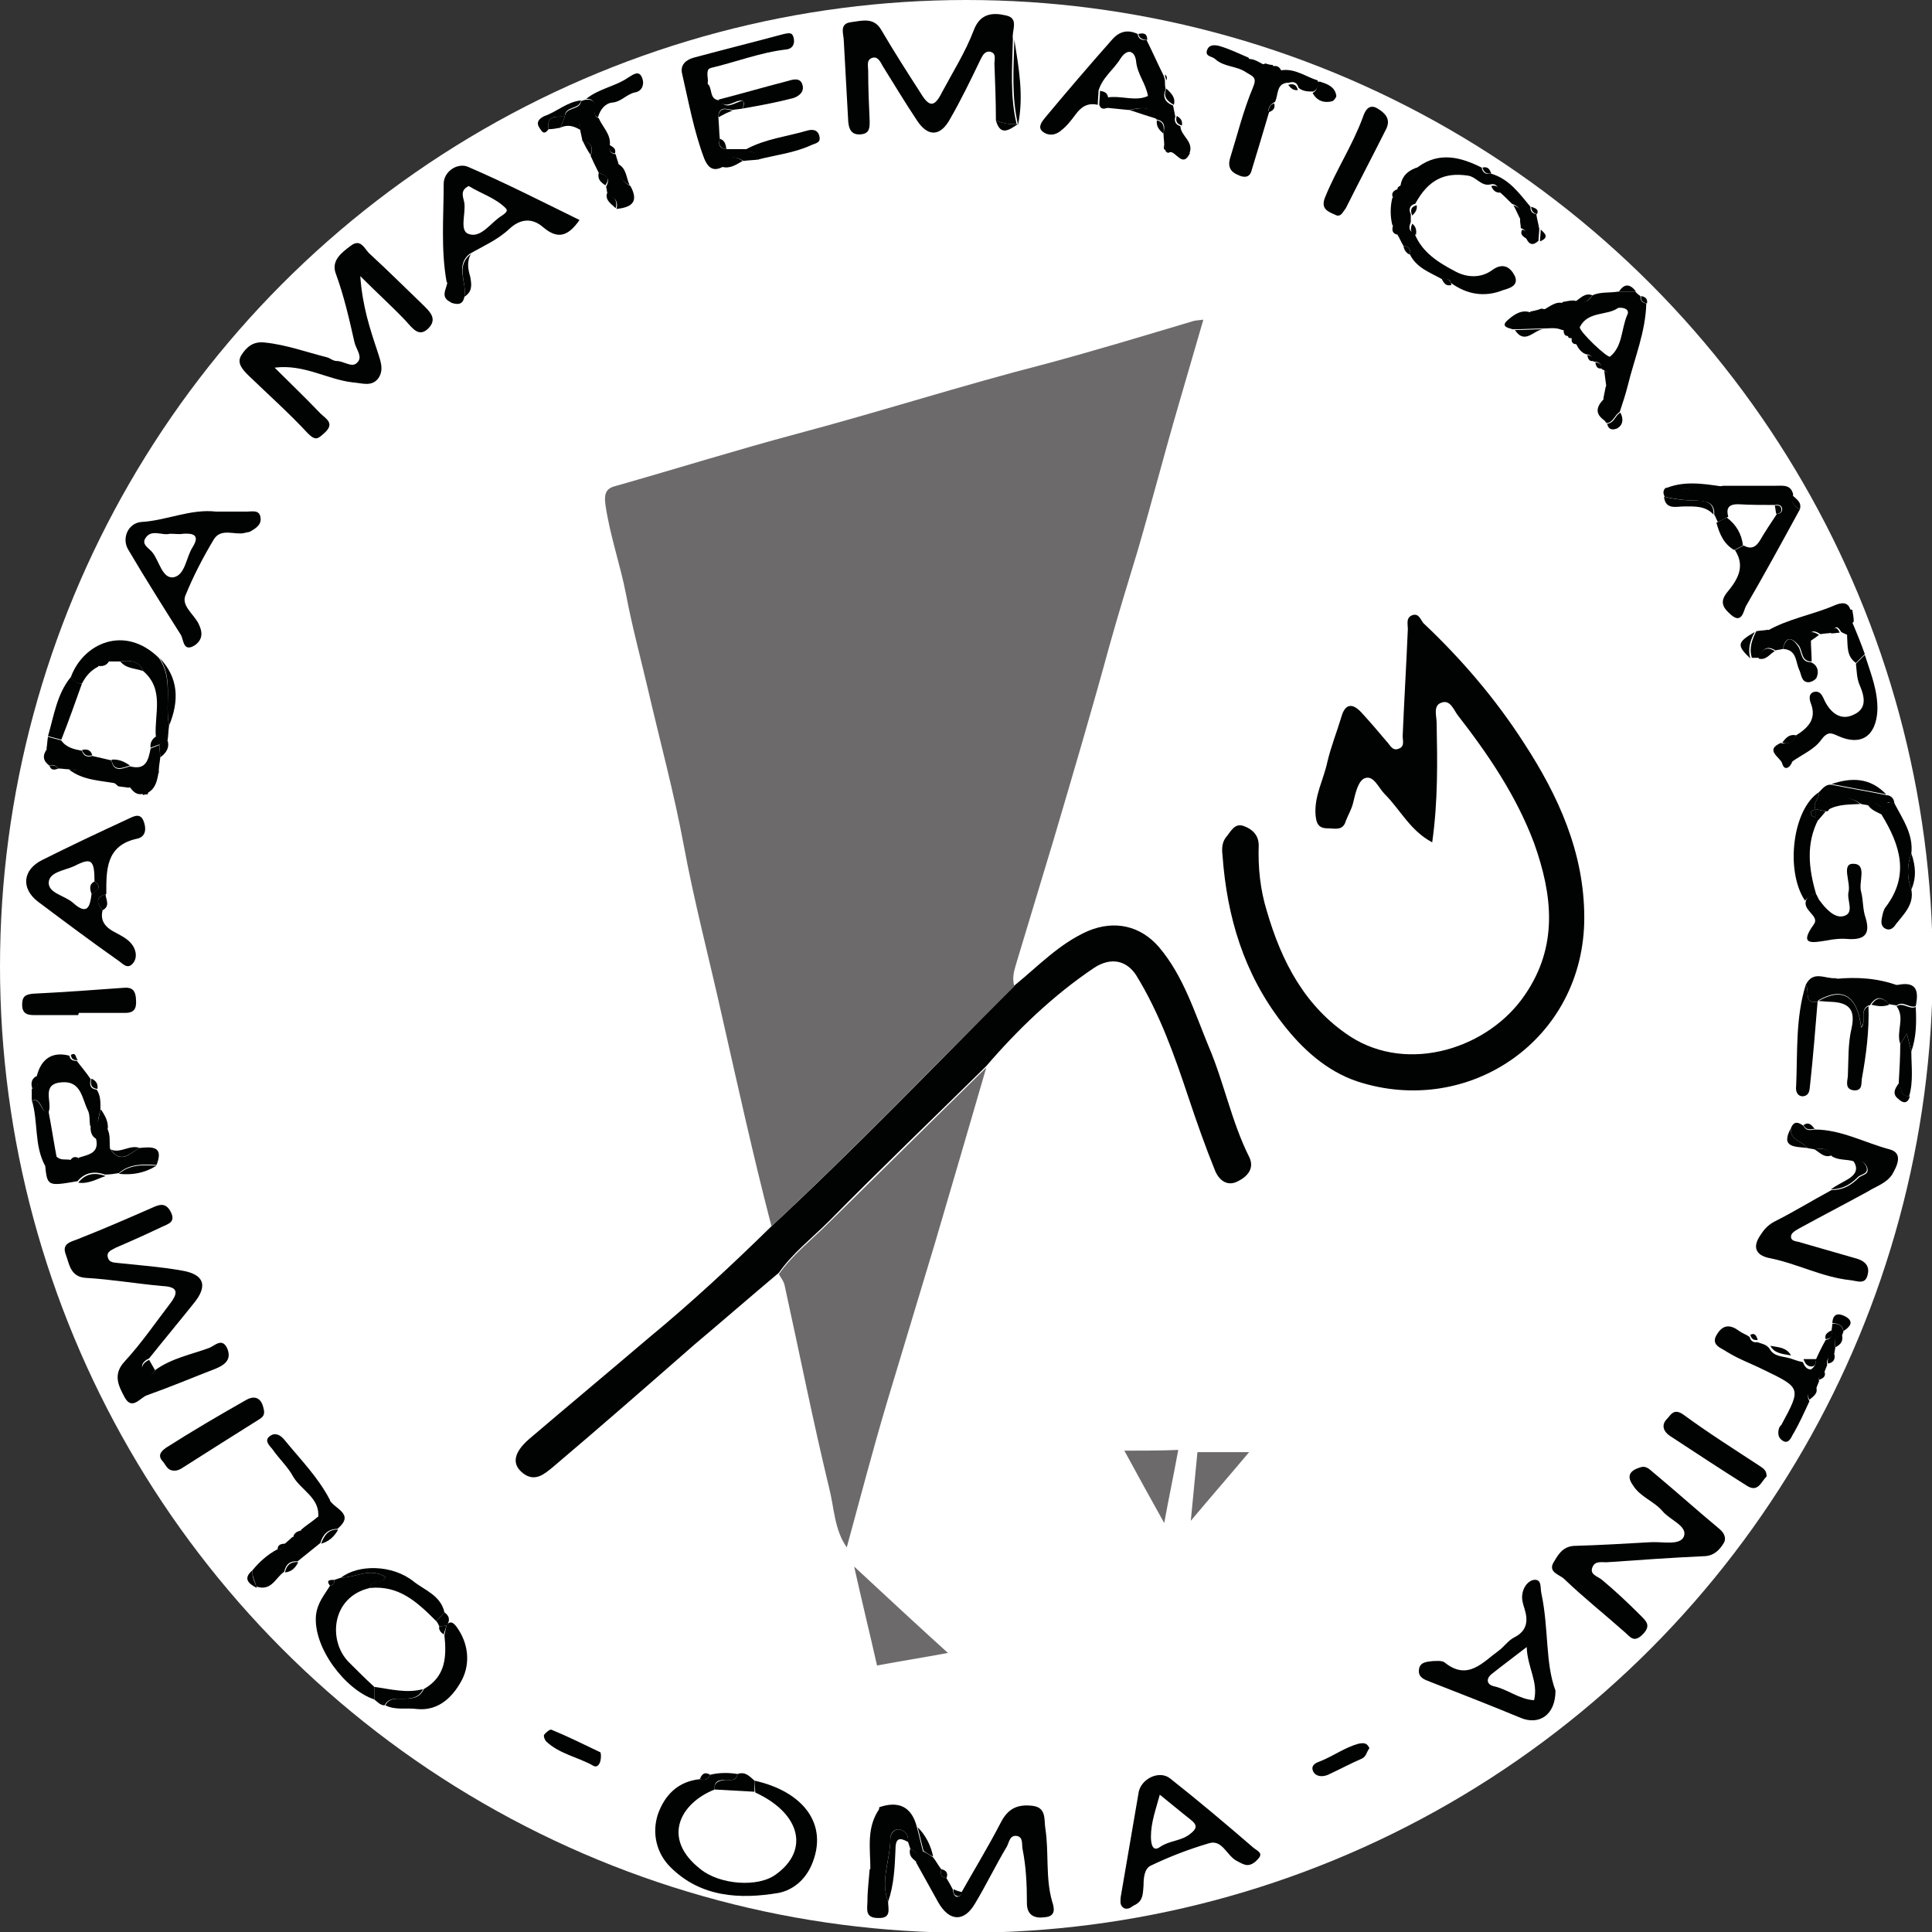 <?xml version="1.0" standalone="no"?>
<!DOCTYPE svg PUBLIC "-//W3C//DTD SVG 1.1//EN" "http://www.w3.org/Graphics/SVG/1.1/DTD/svg11.dtd">
<svg xmlns="http://www.w3.org/2000/svg" xmlns:xlink="http://www.w3.org/1999/xlink" version="1.1" x="0px" y="0px" viewBox="0 0 261.7 261.7" enable-background="new 0 0 261.7 261.7" xml:space="preserve" width="261.7" height="261.7">
<rect x="0" y="0" width="261.7" height="261.7" fill="#333333" stroke="none"/>
<g id="Capa_3">
	<circle fill="#FFFFFF" cx="130.9" cy="130.9" r="130.9"/>
</g>
<g id="Capa_1">
	<g>
		<path fill="#010202" d="M194,114.1c-3-1.6-4.3-4.4-6.4-6.5c-0.9-0.9-1.5-2.6-2.7-2.2c-0.9,0.3-1.3,2-1.6,3.3    c-0.2,0.9-0.7,1.7-1,2.5c-0.4,1.4-1.5,1-2.5,1c-1.3,0-1.5-0.8-1.6-1.8c-0.2-2.6,1.1-4.8,1.6-7.2c0.5-2.1,1.3-4.1,1.9-6.1    c0.5-1.8,1.5-1.9,2.7-0.6c1.2,1.3,2.3,2.6,3.4,3.9c0.5,0.5,0.8,1.4,1.7,1c0.8-0.3,0.5-1.1,0.5-1.7c0.2-4.8,0.5-9.7,0.7-14.5    c0-0.7-0.3-1.6,0.7-1.9c0.8-0.2,1,0.6,1.4,1.1c5.2,4.9,9.8,10.3,13.6,16.2c4.7,7.2,8.2,14.9,8.2,23.7c0,16.5-15.6,27.1-30.7,22.2    c-4.2-1.4-7.5-4.4-10.2-7.9c-5.2-6.7-7.5-14.4-8.1-22.7c-0.1-0.8-0.1-1.7,0.4-2.4c0.7-0.8,1.2-2.1,2.5-1.6c1.1,0.4,2,1.2,2,2.6    c-0.1,3,0.2,6,1.1,8.9c2,6.9,5.2,13,11.3,17c7.9,5.1,18.8,1.6,23.7-5.7c4.5-6.6,3.7-13.5,1.2-20.5c-2.4-6.4-6.2-12-10.4-17.4    c-0.5-0.7-1-2.1-2.2-1.6c-1.1,0.4-0.6,1.8-0.6,2.7C194.7,103.1,194.8,108.4,194,114.1z"/>
		<path fill="#010202" d="M104.5,166.1c11.3-10.5,22-21.6,32.9-32.6c3.2-2.6,6.1-5.7,10-7.4c3.6-1.5,7.1-0.7,9.6,2.2    c3.3,3.9,4.8,8.8,6.7,13.4c2.1,4.9,3.1,10.2,5.5,15c0.8,1.6-0.3,2.7-1.5,3.3c-1.5,0.8-2.6-0.2-3.1-1.4c-1.3-3.2-2.5-6.6-3.6-9.9    c-1.9-5.7-3.9-11.4-7.1-16.6c-1.3-2-3.4-2.5-5.7-1c-5.5,3.7-10.3,8.3-14.6,13.3c-7.1,7-14.3,13.9-21.3,21c-2.3,2.3-4.9,4.3-6.8,7    c-3.8,3.2-7.6,6.5-11.4,9.7c-6.4,5.6-12.8,11.2-19.3,16.7c-1,0.8-2.3,2-3.9,0.8c-1.6-1.2-1.4-2.8,0.8-4.7    c5.4-4.6,10.8-9.1,16.2-13.7C93.6,176.5,99.1,171.4,104.5,166.1z"/>
		<path fill="#010202" d="M48.8,37.4c0.3,4.1,1.3,7.1,2.3,10.1c0.4,1.3,1,2.6,0.1,3.8c-0.9,1.1-2.1,0.6-3.4,0.5    c-3.5-0.4-6.6-2.5-10.6-2c2.1,2.1,4.2,4.1,6.2,6.2c0.7,0.7,2,1.3,0.6,2.6c-0.9,0.8-1.2,1.2-2.3,0.1c-2.5-2.7-5.3-5.2-8-7.8    c-0.8-0.8-1.7-1.7-1-2.8c0.7-1.1,1.6-1.9,3.2-1.7c2.9,0.3,5.6,1.3,8.4,2c0.4,0.1,0.8,0.5,1.3,0.5c1,0,2.1,1,2.8,0.2    c0.8-0.8-0.2-1.8-0.4-2.8c-0.7-3.1-1.4-6.2-2.5-9.2c-0.7-1.8,0.8-2.9,2-3.8c1.4-1.1,1.9,0.5,2.6,1.1c2.4,2.2,4.7,4.5,7.1,6.8    c0.9,0.9,2.1,1.9,0.9,3.2c-1.3,1.4-2.2,0.1-3.1-0.9C53.1,41.5,51.2,39.8,48.8,37.4z"/>
		<path fill="#010202" d="M21,185.6c2.2-1.6,4.8-2.1,7.3-3c0.8-0.3,1.8-1.5,2.5,0.1c0.6,1.5-0.4,2.2-1.6,2.7    c-3.1,1.2-6.2,2.5-9.3,3.6c-0.9,0.3-2,2.1-3,0.3c-0.8-1.5-1.7-3.1,0-4.9c2.3-2.5,4.2-5.3,6.2-7.9c1.2-1.6,0.8-2.2-1.1-2.3    c-3.4-0.3-6.9-0.9-10.3-1.1c-2.2-0.1-2.3-1.9-2.8-3.2c-0.6-1.6,0.9-1.7,2-2.2c3.3-1.3,6.5-2.7,9.7-4.1c0.9-0.4,1.8-0.8,2.5,0.5    c0.8,1.5-0.4,1.7-1.2,2.1c-2.1,1-4.1,1.9-6.2,2.8c-0.5,0.3-1.3,0.5-1.1,1.3c0.2,0.8,0.9,0.7,1.6,0.8c2.8,0.3,5.6,0.5,8.4,1    c3.1,0.5,3.6,2.1,1.6,4.5c-2,2.5-4,4.9-6,7.4c-0.9,0.4-1.3,1.1-0.6,1.9C20.1,186.7,20.7,186.2,21,185.6z"/>
		<path fill="#010202" d="M134.9,16.3c0-2.6-0.1-5.1-0.2-7.7c0-0.6,0.3-1.4-0.6-1.6c-0.7-0.1-1,0.5-1.3,1.1c-1.3,2.7-2.6,5.4-4.1,8    c-1.3,2.4-3,2.5-4.5,0.2c-1.6-2.4-3.1-4.9-4.6-7.3c-0.3-0.5-0.6-1.3-1.3-1.2c-1,0.2-0.7,1.1-0.7,1.8c0,2.3,0.1,4.6,0.2,6.8    c0,0.9,0,1.7-1.2,1.8c-1.2,0.1-1.6-0.6-1.7-1.7c-0.2-3.6-0.4-7.3-0.6-10.9c0-1-0.7-2.4,1-2.6c1.5-0.2,3.1-0.7,4.1,1.1    c1.7,2.9,3.5,5.7,5.3,8.5c1.2,2,1.9,1.9,2.9-0.1c1.5-2.8,3.2-5.5,4.3-8.4c0.9-2.4,2.7-2.4,4.4-2c1.8,0.4,0.7,2.1,0.9,3.2    c-0.1,3.9-0.4,7.7,0.5,11.5c0,0,0,0,0,0C136.8,16.9,135.8,16.7,134.9,16.3z"/>
		<path fill="#010202" d="M222.4,198.7c0.7-0.1,1.1,0.4,1.6,0.8c3,2.5,5.9,5.1,8.9,7.6c0.6,0.5,1,1.2,0.6,1.9    c-0.6,1-1.4,1.8-2.8,1.8c-4.3,0.2-8.6,0.5-12.8,0.8c-0.8,0.1-1.8-0.3-2.2,0.7c-0.4,1,0.7,1.2,1.3,1.7c1.8,1.5,3.5,3.1,5.2,4.8    c0.8,0.8,1.5,1.4,0.3,2.6c-1.2,1.2-1.7,0.3-2.4-0.3c-2.7-2.4-5.6-4.7-8.2-7.2c-0.6-0.6-2.2-0.9-1.5-2.2c0.6-1,1.2-2.2,2.8-2.3    c3.5-0.1,6.9-0.3,10.4-0.5c1.6-0.1,4,0.5,4.5-0.8c0.5-1.4-1.9-2.2-2.9-3.4c-1.2-1.4-3-1.9-4-3.5    C220.2,199.8,220.9,199.1,222.4,198.7z"/>
		<path fill="#010202" d="M245.8,155.7c-0.3-0.1-0.7-0.1-1-0.2c-0.7-1-2.4-1-2.2-2.7c0.4-1,1-0.8,1.7-0.3c0.3,0.7,0.9,0.6,1.5,0.5    c3.6,0,6.8,1.8,10.2,2.7c1.8,0.5,1,2.2,0.3,3.4c-0.8,1.2-2.2,1.6-3.3,2.3c-3.1,1.7-6.2,3.3-9.3,5c-0.5,0.3-1.1,0.6-1.1,1.1    c0,0.7,0.8,0.6,1.3,0.8c2.4,0.7,4.9,1.4,7.3,2.1c1.2,0.3,2.1,0.9,1.8,2.2c-0.3,1.5-1.4,0.9-2.4,0.8c-3.8-0.4-7.3-2.3-11-3    c-1.8-0.4-2.2-1.5-1.2-3c0.5-0.8,1-1.4,1.9-1.9c2.6-1.3,5.2-2.9,7.8-4.3c1.5,0,2.6-0.6,3.6-1.6c0.4-0.5,1.6-0.4,1.2-1.5    c-0.3-0.8-1.1-0.9-1.8-0.8c-1-0.3-2.1-0.1-3-0.7C247.6,155.5,246.7,155.5,245.8,155.7z"/>
		<path fill="#010202" d="M102.2,241.2c6.4,1.4,10.2,5.8,7.7,11.5c-0.9,2-2.5,3.3-4.4,3.7c-5.3,0.9-10.6,0.6-14.7-3.5    c-1.9-1.9-2.5-4.6-1.7-7.1c0.9-2.6,2.7-4.5,5.7-4.8c0.6,0.2,1.1,0.1,1.4-0.6c1.2-0.3,2.5-0.3,3.7-0.1c-0.2,1-1,0.8-1.6,0.8    c-0.9,0-1.6,0.1-1.5,1.3c-4.6,1.8-7.3,6.6-1.9,10.8c2.6,2.1,7.8,2.5,10.2,0.7c4.6-3.3,3.3-8.3-2.8-11.1    C102.3,242.2,102.2,241.7,102.2,241.2z"/>
		<path fill="#010202" d="M151.8,257c0.6-3.5,1.2-7,1.8-10.5c0.2-1.2,0.4-2.3,0.6-3.5c0.2-2,2.8-3.3,4.3-2.1c3.8,3,7.6,6.2,11.3,9.4    c0.5,0.4,1.3,0.7,0.7,1.4c-0.5,0.6-1.2,1.2-2.1,0.8c-0.3-0.1-0.6-0.3-1-0.5c-1.3-0.8-1.9-2.9-3.7-2.3c-2.7,0.8-5.3,1.8-7.8,3    c-0.9,0.4-1,1.7-1,2.7c-0.1,1,0,2-1.1,2.6c-0.5,0.2-0.8,0.7-1.5,0.5C151.6,258.1,151.8,257.5,151.8,257z M157.1,243.1    c-0.5,1.9-1.2,3.7-1.2,5.7c0,0.9,0.2,2.1,1.2,1.4c1.3-0.9,2.8-0.8,4-1.7c1.1-0.8,1.1-1.3,0.2-2    C159.9,245.4,158.6,244.3,157.1,243.1z"/>
		<path fill="#010202" d="M126.4,251.6c0.4,0.5,0.7,1.1,1.1,1.6c-0.1,0.6-0.1,1.1,0.7,1.2c0.3,0.5,0.6,1,0.9,1.6    c0,0.4,0.1,0.7,0.4,0.9c0.4,0.1,0.7-0.1,0.7-0.5c1.8-3.2,3.7-6.3,5.4-9.6c1-1.9,2.3-2.4,4.2-2.2c2,0.2,1.6,1.9,1.8,3.1    c0.5,3.2,0,6.6,0.9,9.8c0.3,0.9,0.6,2.1-1,2.2c-1.4,0.2-2.4-0.3-2.4-1.9c0-2.5-0.1-4.9-0.6-7.4c-0.1-0.6,0.1-1.5-0.7-1.7    c-1-0.2-1.1,0.8-1.4,1.4c-1.5,2.5-2.8,5.2-4.3,7.7c-1.5,2.6-3.5,2.5-5-0.1c-1-1.8-2-3.6-3-5.4c0-0.4,0-0.8,0-1.2    c0.2-0.2,0.4-0.4,0.6-0.5C125.5,251,126,251.3,126.4,251.6z"/>
		<path fill="#010202" d="M29.3,69.3c1.4,0,2.7,0,4.1,0c0.8,0,1.8-0.3,1.9,0.9c0.1,0.9-0.7,1.4-1.4,1.8c-0.2,0.1-0.5,0.1-0.8,0.2    C31.8,72.5,30,71.5,29,73c-1.5,2.5-2.8,5-3.9,7.7c-0.5,1.3,1,2.4,1.7,3.6c0.7,1.3,0.7,2.3-0.4,3.1c-1.6,1-1.5-0.7-1.9-1.4    c-2.4-3.8-4.8-7.6-7.1-11.5c-1-1.6,0-3.7,1.8-3.8C22.6,70.5,25.8,68.9,29.3,69.3z M23,72.3c-1,0.3-2.5-0.7-3.3,0.6    c-0.6,0.9,0.6,1.4,1,2c0.9,1.2,1.3,3.5,2.8,3.3c1.6-0.3,1.7-2.7,2.6-4.1c1-1.6,0.1-1.9-1.3-1.8C24.3,72.4,23.8,72.3,23,72.3z"/>
		<path fill="#010202" d="M13.9,123.3c-0.4,1.5,0.5,2.4,1.7,3c0.9,0.5,1.8,0.9,2.4,1.8c0.5,0.8,0.6,1.8-0.1,2.5    c-0.7,0.7-1.3-0.1-1.9-0.5c-3.7-2.6-7.3-5.3-10.9-8c-2.3-1.8-2-4.3,0.6-5.6c3.8-1.9,7.6-3.7,11.5-5.5c0.7-0.3,1.7-1,2.2,0.1    c0.4,0.9,0.5,2.2-0.8,2.5c-4.3,0.9-4.2,4.3-4.2,7.5C12.9,121.5,13.1,122.4,13.9,123.3z M12.4,121.1c0.6-0.5,1.6-0.8,0.4-1.7    c0-2.9-0.4-3.3-2.7-2.1c-1.3,0.6-3.4,0.8-3.5,2.2c-0.1,1.5,2.2,1.8,3.3,2.8C11.9,124.1,12.2,122.7,12.4,121.1z"/>
		<path fill="#010202" d="M210.7,229c0,3.4-2.3,4.7-4.7,3.7c-4.1-1.7-8.2-3.3-12.3-4.9c-0.8-0.3-1.6-0.6-1.5-1.6    c0.1-1.1,1.1-1.1,1.9-1.2c0.5,0,1.2-0.1,1.6,0.2c3.1,2.5,5.1,0,7.3-1.6c0.7-0.5,1.3-1.4,2.1-1.8c1.8-0.9,1.9-2.3,1.4-3.9    c-0.2-0.6-0.4-1.3-0.3-1.9c0.1-1,0.8-1.9,1.6-2c1.1-0.1,0.8,1.1,1,1.9C209.8,220.6,209.3,225.3,210.7,229z M206.8,223.1    c-1.8,1.4-3.3,2.5-4.8,3.7c-0.8,0.7-0.5,1.4,0.3,1.6c1.9,0.4,3.5,1.8,5.5,1.9C208.4,227.8,206.9,225.9,206.8,223.1z"/>
		<path fill="#010202" d="M62.9,40.2c-0.2,1.1-0.9,1.1-1.8,0.8c-0.1-0.9,0.4-2-0.6-2.8c-0.8-4.4-0.4-8.9-0.4-13.3    c0-1.7,1.9-2.9,3.3-2.3c5.1,2.2,10,4.7,15.1,7.2c-1.6,2.3-3,2.6-4.9,1c-1.6-1.4-3.2-1.1-4.6,0.2c-1.6,1.5-3.5,2.3-5.4,3.4    C61.6,36,63.3,38.3,62.9,40.2z M63.5,25.2c-1.3,0.6-0.7,1.6-0.6,2.3c0.2,1.5-0.7,3.8,0.6,4.2c1.7,0.6,3-1.6,4.5-2.5    c0.4-0.3,0.9-0.6,0.5-1C67.1,26.8,65.1,26.2,63.5,25.2z"/>
		<path fill="#010202" d="M195.3,37.8c-1.6-0.9-3.4-1.5-4.3-3.3c0.1-0.7-0.1-1.1-0.9-1.2c-0.3-0.5-0.5-1-0.8-1.5    c0.1-0.6-0.1-1.1-0.7-1.3c-0.3-1.2-0.3-2.5,0-3.7c0.6-0.2,0.8-0.6,0.7-1.2c0-0.2,0.1-0.3,0.3-0.4c1.2-0.6,2.1-1.4,2.5-2.6    c2.9-2.1,5.8-1.3,8.6,0.1c0.1,0.6,0.5,1,1.2,0.8c2.5,0.7,3.9,2.7,5.4,4.5c0,0.6,0.2,0.9,0.8,1c0.1,0.7,0.3,1.4,0.4,2    c0,0.5-0.1,1.1-0.1,1.6c-0.7,0.7-1.3,0.6-1.7-0.4c0.1-0.6,0-1.1-0.7-1.3c0-0.4-0.1-0.7-0.1-1.1c0.3-1.1,0-1.8-1.1-2.2    c-0.6-0.6-1.2-1.2-1.8-1.7c-0.1-0.8-0.5-1.1-1.2-0.9c-1.2,0.2-1.8-1-2.9-1.2c-3.2-0.5-5.4,0.5-7.2,3.8c-0.8,0.2-0.9,0.8-0.6,1.4    c0,0.4,0,0.7,0,1.1c-0.3,0.7-0.3,1.2,0.5,1.5c1,2.6,3.3,4,5.6,5.2c1.5,0.8,3.4,0.9,4.9-0.2c1.5-1.1,2.5-0.4,3.1,0.8    c0.6,1.4-1,1.7-1.6,1.9c-2.5,1-4.9,0.6-7.1-1C196.5,37.9,196,37.7,195.3,37.8z"/>
		<path fill="#010202" d="M215.7,40c1.1-0.5,2.3-0.3,3.5-0.5c0.8,0,1.6,0,2.3,0c0.2,0.2,0.4,0.4,0.7,0.6c0,0.6,0.2,0.9,0.8,1    c-0.1,3.9-1.6,7.4-2.5,11.1c-0.3,1.2-0.7,2.4-1.1,3.6c-0.7,0.4-0.9,1.5-1.8,1.5c-0.1-0.1-0.2-0.3-0.3-0.4c0-1-0.1-2-0.1-3    c0.1-0.5,0.2-1,0.3-1.5c0.8-0.9,0.7-1.7-0.3-2.3c-0.2,0-0.3-0.2-0.3-0.3c0-0.5-0.3-0.8-0.9-0.8c-0.2,0-0.2-0.1-0.3-0.2    c0-0.5-0.3-0.8-0.8-0.8c-0.7-0.2-1.1-0.8-1.4-1.4c0-0.5-0.3-0.8-0.8-0.8c-0.2,0-0.3-0.1-0.3-0.3c0-0.5-0.3-0.8-0.8-0.8    c-0.9-0.4-1.8-0.2-2.7-0.2c-1.3,0-2.6,0.1-3.9,0.1c-0.1,0-0.2,0-0.3-0.2c-0.2-2,2.1-1,2.6-2.2c0.5-0.1,1-0.2,1.5-0.4    c1.2,0.3,2.1,0.1,2.9-0.9c0.5-0.1,1-0.2,1.5-0.2C214.4,41.1,215.2,40.9,215.7,40z M219.2,41.7c-1.5,1.1-4.1,0.4-5.2,2.6    c-0.2,0.5,3.8,4.3,4.1,4c1.7-1.4,1.5-3.7,2.3-5.6C220.8,42,220.1,41.6,219.2,41.7z"/>
		<path fill="#010202" d="M157.7,19.6c0-0.5-0.1-1-0.1-1.6c0.2-0.8,0.2-1.6-0.9-1.8c0,0-0.1-0.1-0.1-0.1c-0.7-1.9-2.2-1.5-3.7-1.2    c-1-0.1-2-0.2-3-0.3c0-0.5,0.1-0.9,0.1-1.4c1.9-0.3,3.8,0.6,5.5-0.2c-0.3-1.7-1.4-2.9-1.6-4.6c-0.1-1.4-1.1-2-2.1-0.5    c-0.9,1.5-2.5,2.6-3,4.4c0,0.6-0.1,1.2-0.1,1.9c-1.3-0.3-2.2,0.2-3,1.3c-0.6,0.8-1.2,1.6-2,2.2c-0.8,0.7-1.8,0.7-2.5,0.1    c-0.7-0.6,0-1.4,0.4-1.9c3-3.6,6-7.1,9.1-10.6c1-1.1,2.1-1.3,3.4-0.7c0.1,0.7,0.6,0.9,1.2,0.8c0.8,1.6,1.5,3.2,2.3,4.8    c0.1,0.3,0.2,0.5,0.2,0.8c0,0.4,0,0.7,0.1,1.1c-0.5,1.1,0,1.8,1,2.2c0.1,0.5,0.2,1,0.3,1.5c-0.2,0.7,0.1,1.1,0.7,1.3    c0,1.3,1.9,2.1,1.2,3.7c-0.9,0.2-1.9-0.7-2.8-0.1c-0.2,0-0.3-0.1-0.4-0.2C157.9,20.1,157.8,19.9,157.7,19.6z"/>
		<path fill="#010202" d="M243.8,69c-2.4,4.4-4.8,8.8-7.3,13.1c-0.3,0.5-0.5,2.5-2,1.2c-0.9-0.8-1.7-1.6-0.6-3    c1.4-1.7,2.6-3.5,1.1-5.8c0.4-0.2,0.8-0.4,1.2-0.6c0.9,0.5,1.6,0.3,2.2-0.7c0.7-1.2,1.5-2.4,2.3-3.6c0.4,0,0.7-0.2,0.7-0.6    c0-0.5-0.4-0.7-0.9-0.6c-1.7,0-3.4,0-5.1-0.1c-1.3,0-1.6,0.6-1.3,1.7c-0.5,0.2-0.9,0.5-1.4,0.7c-0.2-0.3-0.3-0.7-0.5-1    c0.1-1.8-1.3-1.8-2.4-1.9c-1.5,0-2.9-0.2-4.3-0.5c-0.2-0.4-0.3-0.8,0.1-1.2c2.6,0,5.2,0.4,7.8-0.3c2.4,0,4.7,0,7.1,0    c1,0,2.1-0.2,2.4,1.2C242.5,68.1,243.1,68.6,243.8,69z"/>
		<path fill="#010202" d="M100.6,14.7c-0.5,0.1-0.9,0.1-1.4,0.2c-0.9-0.2-1.8-0.5-1.9,0.9c0.1,1,0.1,2,0.2,3    c-0.2,0.8-0.1,1.3,0.9,1.4c0.9,0,1.9,0,2.8,0c0.4,0.6,1.7,0.2,1.6,1.4c-0.7,0.1-1.4,0.1-2.1,0.2c-1.3-0.8-2.2-0.6-2.8,0.8    c-1.3,0.7-2,0.1-2.5-1.1c-1.4-3.7-2.1-7.6-3-11.5c-0.3-1.2,0.5-1.9,1.6-2.2c4.1-1.1,8.1-2.1,12.2-3.2c0.6-0.1,1.1-0.3,1.3,0.5    c0.2,0.8-0.1,1.5-1,1.6c-3.5,0.4-6.8,1.7-10.2,2.5c-1.6,0.6-1.4,1.4-0.3,2.3c0.5,0.7,0.1,2,1.5,2.1c0.8,1.2,1.7,0.5,2.6,0.2    C100.9,13.4,100.8,14,100.6,14.7z"/>
		<path fill="#010202" d="M171.9,15.2c-0.8,2.7-1.6,5.4-2.4,8c-0.3,1-1.2,0.8-1.8,0.5c-1-0.4-1.4-1.1-1.1-2.2c1-3.2,1.8-6.5,3.1-9.6    c0.6-1.4,0.1-1.5-0.9-2.1c-1.3-0.9-3-0.7-4.2-1.8c-0.4-0.4-1.4-0.3-1.1-1.2c0.3-0.9,1.3-0.7,1.9-0.5c1.3,0.4,2.5,1,3.7,1.5    c0.5,0.9,1.2,1.3,2.3,0.8c0.3,0.1,0.7,0.2,1,0.2c0.2,0.6,0.6,0.9,1.3,0.7c1.8-0.2,3.2,0.9,4.8,1.4c0.1,0.6,0,1.2-0.6,1.5    c-0.7,0-1.4,0-2-0.5c-0.2-0.7-0.6-0.9-1.3-0.7c-1.8,0-1.4,1.7-1.9,2.6C172,14.2,171.7,14.6,171.9,15.2z"/>
		<path fill="#010202" d="M246,184.1c0.4-0.9,0.8-1.7,1.3-2.6c0.7-0.1,0.9-0.6,0.8-1.2c0-0.3,0.1-0.7,0.1-1c0.7,0,1.4,0.1,1.5,1.1    c-0.1,0.2-0.1,0.3-0.2,0.5c-1.1,0.1-1,0.9-0.9,1.7c-0.1,0.4-0.1,0.7-0.2,1.1c-0.8,0-1,0.5-0.9,1.2c-0.1,0.3-0.3,0.7-0.4,1    c-0.6,0.2-0.8,0.6-0.7,1.2c-0.1,0.3-0.3,0.7-0.4,1c-0.7,0.3-1.5,0.6-0.9,1.7c-0.7,1.5-1.4,3.1-2.3,4.6c-0.2,0.4-0.6,1.3-1.4,0.7    c-0.6-0.4-0.6-1.1-0.4-1.7c0.1-0.2,0.2-0.3,0.3-0.4c2.7-5,2.7-5-2.5-7.5c-1.6-0.8-3.3-1.4-4.9-2.4c-0.7-0.5-2.3-0.9-1.3-2.4    c0.8-1.3,1.8-1.3,3-0.4c0.4,0.3,1,0.5,1.4,0.8c0.1,0.5,0.5,0.8,1,0.7c0.6,0.2,1.3,0.3,1.7,0.9c0.6,1.1,1.8,1,2.8,1.3    c0.6,0.2,1.1,0.4,1.7,0.5c0.2,0.5,0.5,1,1.1,1C245.9,185.1,246,184.6,246,184.1z"/>
		<path fill="#010202" d="M23.8,199.2c-1.2,0.1-1.3-0.8-1.8-1.3c-0.8-0.9,0.1-1.5,0.5-1.8c3.6-2.3,7.2-4.4,10.9-6.5    c0.9-0.5,1.8-0.4,2.2,0.8c0.2,0.7,0.4,1.3-0.4,1.8c-3.5,2.2-7,4.4-10.6,6.7C24.3,199.1,23.9,199.2,23.8,199.2z"/>
		<path fill="#010202" d="M239.3,200c-0.7,0.6-1.1,2.2-2.6,1.3c-3.5-2.2-7-4.5-10.5-6.8c-0.9-0.6-1.2-1.5-0.4-2.3    c0.5-0.5,0.9-1.5,2.2-0.6c3.4,2.5,6.9,4.7,10.4,7C238.8,198.9,239.3,199.1,239.3,200z"/>
		<path fill="#010202" d="M181.1,29.2c-1.1-0.5-2.3-0.8-1.6-2.5c1.5-3.7,3.7-7,5.1-10.8c0.2-0.6,0.7-2,2-1.2c1,0.6,1.8,1.4,1.2,2.7    c-1.8,3.6-3.7,7.2-5.5,10.8C181.9,28.7,181.7,29.3,181.1,29.2z"/>
		<path fill="#010202" d="M243.3,99.6c1.6-1,2.8-2.2,2-4.3c-0.2-0.5-0.4-1.4,0.5-1.6c0.7-0.1,1,0.4,1.3,1.1c0.8,1.7,2.2,2.9,4,2    c1.8-0.8,1.5-2.4,0.8-4c-0.4-0.9-0.4-2-0.5-2.9c0.4-0.4,0.8-0.8,1.2-1.2c0.8,2.5,1.8,4.9,1.7,7.6c-0.2,3.4-2.2,4.8-5.3,3.4    c-0.9-0.4-1.4-0.7-2.3,0.5c-0.9,1.3-2.6,2-4,3c-1.6-0.2-1.3-1.5-1.5-2.5c0,0,0.1,0,0.1,0C242.3,100.8,242.9,100.5,243.3,99.6z"/>
		<path fill="#010202" d="M10.6,137.5c-2,0-4,0-6,0c-0.9,0-1.6-0.2-1.6-1.4c0-1.1,0.4-1.4,1.5-1.5c4.1-0.2,8.2-0.5,12.3-0.8    c1.1-0.1,1.5,0.4,1.6,1.3c0.1,1.1,0.1,2.1-1.4,2.1c-2.1,0-4.2,0-6.3,0C10.6,137.4,10.6,137.4,10.6,137.5z"/>
		<path fill="#010202" d="M50.7,230.2c-3.9-1.3-8.3-7-7.9-11.4c0.2-1.7,1.1-2.7,1.9-4c0.5-0.1,0.6-0.4,0.6-0.8    c0.3-0.1,0.6-0.2,0.9-0.3c2,0,3.9-1.4,6-0.1c-0.4,1.1-1.9,0.3-2.1,1.5c-5.2,1.2-5.7,7.1-2.9,10c1.1,1.1,2.3,2.3,3.5,3.4    C50.7,229,50.7,229.6,50.7,230.2z"/>
		<path fill="#010202" d="M22.9,98.3c-0.1,0.7-0.1,1.3-0.2,2c-0.4,0.2-0.7,0.4-1.1,0.5c0,0,0,0,0,0c0-0.4,0-0.9-0.5-1.1    c-0.2-3,1.2-6.3-1.7-8.8c-0.6-1.4-1.8-1.5-3.1-1.3c-0.5,0-1,0-1.5,0c-0.7-0.3-1.2-0.1-1.5,0.7c-1,0.5-1.7,1.3-2.2,2.3    c-0.7,0-1.2-0.4-1.5-0.9c1.7-4.6,7.3-7.1,11.9-2.6C23.5,91.9,22.3,95.2,22.9,98.3z"/>
		<path fill="#010202" d="M34.2,212.7c0.9-1.1,2-2.1,3.3-2.8c0.6,0,1-0.2,1.1-0.8c0.3-0.3,0.7-0.6,1-0.9c0.7,0.1,1.1-0.3,1.2-1    c0.7-0.6,1.5-1.1,2.2-1.7c1.3-0.3,0.9-1.7,1.6-2.4c0.6,1.3,3.6,1.9,1.1,4c-1.3,0-2,0.8-2.3,1.9c-1,0.8-2.1,1.7-3.1,2.5    c-1-0.1-1.6,0.4-1.8,1.4c-1.2,0.8-1.7,2.7-3.8,2C34.6,214.3,34.1,213.5,34.2,212.7z"/>
		<path fill="#010202" d="M123.3,250.4c-0.1-0.3-0.2-0.6-0.3-0.9c0.1-1-0.4-1.6-1.3-1.7c-0.8,0-1.1,0.7-1.1,1.3    c0,2.8-1.4,5.6-0.3,8.5c0,1,0.5,2.3-1.4,2.2c-1.8,0-1.4-1.3-1.4-2.3c0-1.4,0.2-2.9,0.3-4.3c0.8-0.2,0.8-0.8,0.8-1.5    c0.2-2.3,0.3-4.6,0.5-6.9c2.6-0.9,4.4-0.1,5.1,2.7c0.3,1.1,0.5,2.1,0.8,3.2c-0.2,0.2-0.4,0.4-0.6,0.5    C124.1,251,123.7,250.7,123.3,250.4z"/>
		<path fill="#010202" d="M18.9,155.5c1.8-0.2,3.3-0.2,2.3,2.3c-1.8-0.1-3.6-0.2-5.1,1.1c-0.6,0.1-1.2,0.2-1.9,0.2    c-1.4-0.5-2.7-0.3-3.7,0.9c-4.1,0.7-4.1,0.7-4.4-2.3c0.5-0.3,1.1-0.6,1.6-1c0.5,0.5,1.2,0.3,1.8,0.4c0.6,0.7,1,0.5,1.2-0.3    c1.3-0.4,2.8-0.6,2.3-2.6c0.3-0.6,0.4-1.5,1.5-1.4c0.5,0.9,0.3,1.9,0.4,2.8C16.4,157.8,17.6,156.2,18.9,155.5z"/>
		<path fill="#010202" d="M246,121.1c0.2,0.3,0.3,0.7,0.5,0.9c0.8,1.1,2,2.4,3.2,2.1c1.6-0.4,0.4-2.2,0.7-3.3c0.3-1.3-1-3.8,0.6-3.8    c2,0,0.7,2.5,1.1,3.8c0.3,1.1,0.2,2.4,0.6,3.5c0.7,2.3-0.2,3-2.3,2.9c-1-0.1-2,0-3,0.2c-1.9,0.3-3.8,0.7-1.7-2.2    c0.8-1.1-1.4-1.8-1.1-3.1C244.8,121.4,245.3,121.1,246,121.1z"/>
		<path fill="#010202" d="M9.3,104.2c-0.5,0-0.9-0.1-1.4-0.1c-0.3-0.4-0.7-0.6-1.2-0.4l0.1-0.1c0,0-0.2,0.1-0.2,0.1    c0.1-0.8,0.3-1.6-0.3-2.3c0.1-0.5,0.1-1.1,0.2-1.6c0.6,0.2,1.2,0.3,1.8,0.5c0.7,1,1.8,1.2,2.8,1.4c0.2,0.7,0.7,0.9,1.4,0.7    c0.9,0.2,1.7,0.4,2.6,0.6c0.3,1.7,1.5,1.1,2.5,0.8c2.2,0.6,2.5-0.9,2.8-2.4c0.4-0.2,0.8-0.3,1.2-0.5c0,0,0,0,0,0    c0,0.6,0.1,1.2,0.1,1.8c-0.1,0.7-0.2,1.3-0.2,2c-1.4,0.5-1.1,1.8-1.5,2.9c-0.2,0-0.4,0-0.6,0.1c-0.4-0.8-0.9-1.4-2-1    c-0.5-0.1-0.9-0.1-1.4-0.2C14.2,104.7,11.7,104.6,9.3,104.2z"/>
		<path fill="#010202" d="M81.1,23.4c-0.4-0.8-0.8-1.6-1.1-2.3c0.4-1.1,0.1-1.8-1.1-2c-0.1-0.5-0.2-1-0.3-1.4c0.2-1.6-1-1.7-2.1-1.8    c0-1.5,2.1-0.9,2.2-2.2c0.3-0.1,0.5-0.2,0.8-0.2c2-0.1,0.3,2.1,1.6,2.5c0.5,1.2,1.7,2.2,1.5,3.7c-0.2,0.7,0.1,1.1,0.8,1.2    c0.1,0.5,0.3,0.9,0.4,1.4c0,1.2,0.4,2.3,1.6,2.9c1.2,2.2,0.1,2.9-1.9,3.1c0.3-1.1-0.3-1.6-1.2-2c-0.1-0.3-0.1-0.7-0.2-1    C82.8,24,81.9,23.7,81.1,23.4z"/>
		<path fill="#010202" d="M244.6,133.4c1-2,2.6-0.8,4-0.9c2.8,1,5.6,1.4,8.5,0.9c2.6-0.5,2.8,0.9,2.4,2.9c-0.9,0.3-1.7-0.8-2.6-0.1    c-0.4-0.1-0.7-0.1-1.1-0.2c-0.8-1-1.6-1.1-2.4,0c0,0.1-0.1,0.2-0.3,0.2c-1.3,0.6-0.2,2.1-1,2.9c-0.5-4.2-2.5-5.5-5.8-3.6    c0,0-0.1,0.2-0.1,0.2C244.2,136,245.2,134.2,244.6,133.4z"/>
		<path fill="#010202" d="M60.5,220.1c0.5-0.6,0.9-0.3,1.3,0.2c1.7,2.3,1.9,5,0.8,7.2c-1.1,2.1-3,4.3-6.1,4    c-1.4-0.2-2.9,0.2-4.3-0.5c0.5-1,1.4-0.9,2.3-0.9c1.2,0,2.3,0,2.9-1.3c3-1.7,3.1-4.4,2.8-7.3C60.3,221,60.4,220.5,60.5,220.1z"/>
		<path fill="#010202" d="M244.6,133.4c0.6,0.8-0.4,2.6,1.6,2.3c-0.3,3.7-0.6,7.4-1,11.1c-0.1,0.7,0,1.6-1,1.7c-0.8,0-1-0.8-0.9-1.4    C243.5,142.5,243.2,137.9,244.6,133.4z"/>
		<path fill="#010202" d="M4.3,149c0-0.5,0-1,0-1.5c1-0.3,0.9-1.1,0.7-1.8c0.6-2.3,2.1-3.3,4.4-2.7c0.1,0.6,0.5,0.7,1,0.7    c0.6,0.8,1.3,1.6,1.9,2.5c-0.2,0.7-0.1,1.3,0.8,1.4c0.6,0.9,0.5,1.9,0.5,2.9c-0.4,0.7,0,2-1.4,2c-0.1-0.7,0-1.5-0.3-2.1    c-0.8-1.6-0.9-4-3.5-3.8c-2.9,0.2-1.3,2.6-1.8,4c0,0.1,0,0.2,0,0.3C5.5,150.7,5.7,148.7,4.3,149z"/>
		<path fill="#010202" d="M246.3,135.6c3.3-1.9,5.3-0.7,5.8,3.6c0.8-0.8-0.3-2.3,1-2.9c0.1,3.3-0.3,6.5-0.9,9.8    c-0.1,0.7,0.1,1.6-1,1.6c-1.3-0.1-1-1.1-0.9-1.9c0.1-2.2,0-4.4,0.5-6.5c0.6-2.7-0.5-3.5-2.8-3.6    C247.4,135.7,246.9,135.6,246.3,135.6z"/>
		<path fill="#010202" d="M44.7,203.2c-0.7,0.7-0.3,2.1-1.6,2.4c0.3-2.7-2.3-3.7-3.4-5.6c-0.7-1.3-1.9-2.4-2.8-3.7    c-0.4-0.5-1.2-1.2-0.3-1.8c0.7-0.5,1.4-0.1,1.9,0.5C40.7,197.7,43.1,200.1,44.7,203.2z"/>
		<path fill="#010202" d="M241.5,87.9c-0.3,0.1-0.7,0.1-1,0.2c-1.3-0.8-1.8,0-2.2,1c-0.3,0-0.7,0-1,0c-0.4-1.3,0-2.4,0.6-3.6    c0.5-0.1,1.1-0.1,1.6-0.2c0.9,0.7,1.6,0,2.5-0.1c3.1-0.6,5.5-3.1,8.9-2.6c0.1,0.5,0.2,1.1,0.2,1.6c-0.6,0.5-0.6,1.2-0.7,1.9    c-0.3-0.2-0.7-0.3-1-0.5c-0.5-0.9-0.9-0.8-1.2,0.1c-0.5,0.1-1.1,0.1-1.6,0.2c-1.1-0.7-1.6-0.4-1.3,0.9c0,0.9,0.1,1.9,0.1,2.8    c-1.4,0-1.2-1.3-1.7-2.1C242.8,86.4,241.9,86,241.5,87.9z"/>
		<path fill="#010202" d="M256.6,108.8c1.1,2.1,2.6,4.2,2.3,6.8c-0.6,1.6-0.6,3.3,0,4.9c0.4,2-1,3.3-2.1,4.7    c-0.3,0.5-0.8,0.9-1.4,0.6c-0.6-0.3-0.6-0.9-0.5-1.4c0.1-0.5,0.2-1.1,0.5-1.5c3.3-4.3,2-8.4-0.5-12.5c0-0.3-0.1-0.7-0.1-1    c0.2-0.2,0.4-0.4,0.7-0.6C255.9,108.7,256.2,108.8,256.6,108.8z"/>
		<path fill="#010202" d="M246,121.1c-0.6,0-1.1,0.4-1.5,0.9c-2.7-4-1.7-12.4,1.9-14.7c0.1,0.8-0.9,1.4-0.5,2.3l0,0    c-0.2,0.1-0.5,0.2-0.6,0.4c-0.1,0.4,0.2,0.6,0.6,0.7c0.1,0.1,0.2,0.2,0.4,0.3C244.6,114.3,245,117.7,246,121.1z"/>
		<path fill="#010202" d="M100.6,14.7c0.3-0.7,0.3-1.3-0.7-1c-0.9,0.3-1.8,1-2.6-0.2c3.1-0.8,6.2-1.7,9.3-2.5    c0.7-0.2,1.8-0.6,2.1,0.5c0.3,1-0.6,1.6-1.3,1.8C105.1,13.9,102.9,14.3,100.6,14.7z"/>
		<path fill="#010202" d="M50.1,215.1c0.1-1.2,1.7-0.5,2.1-1.5c-2.1-1.3-4,0.1-6,0.1c2.3-1.8,6.9-1.8,9.8,0.5    c1.5,1.2,3.7,1.9,4.2,4.2c-0.4,0.4-0.7,0.8-1.1,1.2C56.6,217.1,54.1,214.7,50.1,215.1z"/>
		<path fill="#010202" d="M81.4,237.9c0,0.9-0.4,1.6-1,1.3c-2.1-1.2-4.6-1.6-6.4-3.3c-0.2-0.2-0.4-0.7-0.3-0.9    c0.2-0.3,0.8-0.8,1-0.7c2.2,0.9,4.4,2,6.5,3C81.4,237.3,81.4,237.7,81.4,237.9z"/>
		<path fill="#010202" d="M102.7,21.6c0.1-1.2-1.2-0.8-1.6-1.4c2.6-1.4,5.5-1.7,8.2-2.5c0.7-0.2,1.5-0.2,1.7,0.8    c0.2,0.9-0.6,0.9-1.2,1.2C107.6,20.7,105.1,21,102.7,21.6z"/>
		<path fill="#010202" d="M81,15.9c-1.2-0.4,0.4-2.6-1.6-2.5c1.7-1.4,4-1.7,5.7-2.9c0.8-0.5,1.5-1,1.9,0.1c0.3,0.8,0,1.7-0.9,1.9    c-1.2,0.2-1.9,1.3-3.2,1.4C82,14,81.3,14.8,81,15.9z"/>
		<path fill="#010202" d="M185.5,236.8c-0.4,0.5-0.4,1.1-1,1.4c-1.6,0.7-3.1,1.5-4.6,2.2c-0.7,0.3-1.6,0.3-2-0.4    c-0.5-1,0.6-1.3,1.1-1.5c1.7-0.7,3.2-1.8,5-2.3C184.9,236,185.2,236.2,185.5,236.8z"/>
		<path fill="#010202" d="M8.3,100.2c-0.6-0.2-1.2-0.3-1.8-0.5C7.3,97,7.7,94,9.6,91.7c0.4,0.5,0.9,0.9,1.5,0.9    C10.2,95.1,9.3,97.7,8.3,100.2z"/>
		<path fill="#010202" d="M4.3,149c1.4-0.2,1.1,1.7,2.3,1.7c0.4,2.1,0.7,4.1,1.1,6.2c-0.5,0.3-1.1,0.6-1.6,1    C4.6,155.1,5.2,151.9,4.3,149z"/>
		<path fill="#010202" d="M250.7,82.8c-3.3-0.5-5.8,2-8.9,2.6c-0.9,0.2-1.6,0.8-2.5,0.1c2.9-1.7,6.2-2.2,9.2-3.5    C249.2,81.7,250.4,81.3,250.7,82.8z"/>
		<path fill="#010202" d="M245.9,109.6c-0.4-0.9,0.6-1.5,0.5-2.3c0.5-0.5,0.9-1.1,1.7-1c2.5,0.5,4.9,0.9,7.4,1.4    c0,0,0.2,0.1,0.2,0.1c0,0.3,0,0.7,0,1c-0.2,0.2-0.4,0.4-0.7,0.6c-0.6-0.2-1.1-1.1-1.9-0.3c-0.3-0.1-0.7-0.1-1-0.2    c-1.8-1.2-3.2-1-4.4,0.8c0,0.1-0.1,0.2-0.3,0.2C246.9,109.8,246.4,109.7,245.9,109.6z"/>
		<path fill="#010202" d="M256.9,136.3c0.9-0.6,1.7,0.5,2.6,0.1c0.1,2,0.1,4.1-0.6,6c-0.2-0.8-0.4-1.5-0.6-2.4    c-0.4,0.6-0.6,1-0.9,1.4C256.8,139.7,258.1,137.9,256.9,136.3z"/>
		<path fill="#010202" d="M120.3,257.6c-1.1-2.9,0.3-5.6,0.3-8.5c0-0.6,0.4-1.3,1.1-1.3c0.9,0.1,1.4,0.7,1.3,1.7    c-1.1-0.6-1.7-0.6-1.7,1C121.2,252.9,121.1,255.3,120.3,257.6z"/>
		<path fill="#010202" d="M137.9,16.9c-0.9-3.8-0.6-7.7-0.5-11.5C138,9.2,138.7,13,137.9,16.9z"/>
		<path fill="#010202" d="M257.4,141.4c0.3-0.4,0.5-0.8,0.9-1.4c0.2,0.9,0.4,1.7,0.6,2.4c0,2,0.3,4.1-0.3,6.1c-1.3,0-1-1.2-1.4-1.9    C257.3,144.9,257.4,143.1,257.4,141.4z"/>
		<path fill="#010202" d="M241.5,87.9c0.5-1.9,1.3-1.5,2.1-0.3c0.5,0.8,0.3,2.1,1.7,2.1c0.9,0.4,1.1,1.2,0.8,2    c-0.1,0.4-0.9,0.8-1.3,0.7c-0.8-0.1-0.8-1.1-1.1-1.7C243.2,89.6,243.4,88,241.5,87.9z"/>
		<path fill="#010202" d="M22.9,98.3c-0.6-3.1,0.6-6.4-1.3-9.2C24.2,91.8,24.3,94.9,22.9,98.3z"/>
		<path fill="#010202" d="M57.3,228.8c-0.6,1.3-1.8,1.3-2.9,1.3c-0.9,0-1.8-0.1-2.3,0.9c-0.6,0-1-0.5-1.4-0.8c0-0.6,0-1.2,0-1.7    C52.9,228.8,55.1,229.4,57.3,228.8z"/>
		<path fill="#010202" d="M78.7,13.6c-0.2,1.3-2.2,0.7-2.2,2.2l0,0c-1.2,0-2.5-0.2-2.2,1.7c-0.7,1-1,0.1-1.3-0.3    c-0.4-0.7,0.1-1.2,0.8-1.5C75.5,15.1,76.8,13.8,78.7,13.6z"/>
		<path fill="#010202" d="M236.1,73.9c-0.4,0.2-0.8,0.4-1.2,0.6c-1.4-0.8-2-2.2-2.4-3.7c0.5-0.2,0.9-0.5,1.4-0.7    C235.2,71.1,235.9,72.3,236.1,73.9z"/>
		<path fill="#010202" d="M257.1,133.5c-2.9,0.5-5.7,0.1-8.5-0.9C251.5,132.3,254.4,132.5,257.1,133.5z"/>
		<path fill="#010202" d="M119.2,244.9c-0.2,2.3-0.3,4.6-0.5,6.9c0,0.6-0.1,1.3-0.8,1.5C117.9,250.4,117.3,247.5,119.2,244.9z"/>
		<path fill="#010202" d="M102.2,241.2c0,0.5,0,1,0,1.5c-1.8-0.1-3.6-0.2-5.4-0.3c-0.1-1.1,0.7-1.2,1.5-1.3c0.7,0,1.4,0.2,1.6-0.8    C101,239.9,101.6,240.7,102.2,241.2z"/>
		<path fill="#010202" d="M233.3,65.9c-2.6,0.7-5.2,0.2-7.8,0.3C228,65.1,230.6,65.5,233.3,65.9z"/>
		<path fill="#010202" d="M225.4,67.3c1.4,0.3,2.8,0.5,4.3,0.5c1.1,0,2.5,0.1,2.4,1.9c-1.1-1.2-2.5-1.1-4-1.1    C227.1,68.6,225.6,69.1,225.4,67.3z"/>
		<path fill="#010202" d="M177.8,12.6c0.6-0.3,0.7-0.9,0.6-1.5c0.2,0,0.4-0.1,0.5,0c1,0.3,1.9,0.7,2.1,1.8c0.1,0.2-0.3,0.7-0.5,0.8    C179.4,14,178.4,13.7,177.8,12.6z"/>
		<path fill="#010202" d="M255.5,107.6c-2.5-0.5-4.9-0.9-7.4-1.4C250.8,105.3,253.3,105.3,255.5,107.6z"/>
		<path fill="#010202" d="M9.3,104.2c2.4,0.3,4.8,0.4,6.8,2C13.8,105.7,11.3,105.8,9.3,104.2z"/>
		<path fill="#010202" d="M250.2,86.2c0-0.7,0.1-1.4,0.7-1.9c0.6,1.4,1.2,2.9,1.7,4.3c-0.4,0.4-0.8,0.8-1.2,1.2    C250.1,88.9,250.3,87.5,250.2,86.2z"/>
		<path fill="#010202" d="M251,157.2c0.8-0.1,1.5,0.1,1.8,0.8c0.4,1.1-0.8,1-1.2,1.5c-1,1-2.1,1.6-3.6,1.6c0.7-0.5,1.5-0.9,2.2-1.3    C251.4,159.1,251.8,158.3,251,157.2z"/>
		<path fill="#010202" d="M62.9,40.2c0.4-1.9-1.3-4.1,0.9-5.8c-0.6,1-0.4,2.1-0.1,3.1C63.9,38.6,64,39.5,62.9,40.2z"/>
		<path fill="#010202" d="M207.5,42.4c-0.4,1.2-2.8,0.2-2.6,2.2c-0.7-0.2-1.7-0.4-0.6-1.3C205.1,42.6,206.2,41.8,207.5,42.4z"/>
		<path fill="#010202" d="M16.1,159c1.5-1.3,3.3-1.2,5.1-1.1C19.6,158.9,17.9,159.2,16.1,159z"/>
		<path fill="#010202" d="M258.9,120.5c-0.6-1.6-0.6-3.3,0-4.9C259.5,117.3,259.6,118.9,258.9,120.5z"/>
		<path fill="#010202" d="M242.6,152.8c-0.2,1.7,1.5,1.7,2.2,2.7C243.2,155.3,241.1,155.5,242.6,152.8z"/>
		<path fill="#010202" d="M237.7,85.6c-0.6,1.1-1,2.3-0.6,3.6C235.2,87.4,235.3,87,237.7,85.6z"/>
		<path fill="#010202" d="M12.3,152.3c1.4,0,0.9-1.3,1.4-2c0.5,0.8,1,1.6,0.9,2.6c-1.1-0.2-1.2,0.7-1.5,1.4    C12.3,153.9,12.2,153.1,12.3,152.3z"/>
		<path fill="#010202" d="M217.7,57.4c1-0.1,1.1-1.2,1.8-1.5c0.4,0.8,0.4,1.6-0.4,2.1C218.7,58.2,217.9,58.4,217.7,57.4z"/>
		<path fill="#010202" d="M247.6,109.7c1.2-1.9,2.6-2.1,4.4-0.8C250.5,109,249,108.9,247.6,109.7z"/>
		<path fill="#010202" d="M205.2,44.7c1.3,0,2.6-0.1,3.9-0.1C207.8,44.6,206.6,46.8,205.2,44.7z"/>
		<path fill="#010202" d="M241.3,100.6c0.3,1,0,2.3,1.5,2.5c-0.3,0.9-1.1,1.4-1.4,0.3C241.2,102.6,238.9,101.6,241.3,100.6z"/>
		<path fill="#010202" d="M125.1,250.7c-0.3-1.1-0.5-2.1-0.8-3.2c1.1,1.1,1.8,2.5,2.1,4C126,251.3,125.5,251,125.1,250.7z"/>
		<path fill="#010202" d="M249.7,180.3c-0.1-0.9-0.8-1-1.5-1.1c0.1-1.6,1.2-1.2,1.9-0.8C251.2,179.1,250.5,179.8,249.7,180.3z"/>
		<path fill="#010202" d="M18.9,155.5c-1.3,0.7-2.5,2.2-3.9,0.2C16.3,156.3,17.6,155,18.9,155.5z"/>
		<path fill="#010202" d="M257.3,146.6c0.3,0.7,0,1.9,1.4,1.9c-0.3,1.1-1,0.9-1.5,0.4C256.2,148.2,256.7,147.4,257.3,146.6z"/>
		<path fill="#010202" d="M10.6,160.2c1-1.3,2.3-1.4,3.7-0.9C13.1,159.7,12,160.4,10.6,160.2z"/>
		<path fill="#010202" d="M217.3,54c0,1,0.1,2,0.1,3C215.9,56,216.3,55,217.3,54z"/>
		<path fill="#010202" d="M153,14.9c1.5-0.3,3-0.7,3.7,1.2C155.4,15.7,154.2,15.3,153,14.9z"/>
		<path fill="#010202" d="M134.9,16.3c0.9,0.4,1.9,0.6,3,0.5C136.7,17.6,135.5,18.5,134.9,16.3z"/>
		<path fill="#010202" d="M192.2,22.6c-0.5,1.2-1.4,2.1-2.5,2.6C189.9,23.7,190.9,23,192.2,22.6z"/>
		<path fill="#010202" d="M76.5,15.8c1.1,0.1,2.3,0.2,2.1,1.8c-0.8-0.5-1.7-0.8-2.7-0.3C76.1,16.8,76.3,16.3,76.5,15.8L76.5,15.8z"/>
		<path fill="#010202" d="M97.8,22.6c0.6-1.4,1.5-1.7,2.8-0.8C99.7,22.3,98.9,22.9,97.8,22.6z"/>
		<path fill="#010202" d="M211.9,41.1c-0.8,1-1.7,1.2-2.9,0.9C209.9,41.6,210.7,40.7,211.9,41.1z"/>
		<path fill="#010202" d="M76.5,15.8c-0.2,0.5-0.4,1-0.6,1.5c-0.5,0.1-1.1,0.2-1.6,0.2C74,15.6,75.3,15.8,76.5,15.8z"/>
		<path fill="#010202" d="M21,185.6c-0.3,0.7-0.9,1.1-1.4,0.5c-0.7-0.7-0.3-1.5,0.6-1.9C20.5,184.7,20.7,185.1,21,185.6z"/>
		<path fill="#010202" d="M43.5,209.1c0.4-1.1,1-2,2.3-1.9C45.3,208.1,44.6,208.8,43.5,209.1z"/>
		<path fill="#010202" d="M158.4,20.6c1-0.6,1.9,0.3,2.8,0.1C160.2,22.9,159.3,20.4,158.4,20.6z"/>
		<path fill="#010202" d="M238.2,89.2c0.4-1.1,1-1.8,2.2-1C239.7,88.6,239.2,89.5,238.2,89.2z"/>
		<path fill="#010202" d="M221.6,39.5c-0.8,0-1.6,0-2.3,0C220,38.4,220.8,38.4,221.6,39.5z"/>
		<path fill="#010202" d="M60.6,38.2c1,0.8,0.4,1.8,0.6,2.8C59.5,40.3,60.5,39.2,60.6,38.2z"/>
		<path fill="#010202" d="M245.8,155.7c0.9-0.2,1.8-0.2,2.3,0.8C247.1,156.9,246.5,156.1,245.8,155.7z"/>
		<path fill="#010202" d="M159,14.2c-0.9-0.5-1.5-1.1-1-2.2C158.6,12.6,159.3,13.2,159,14.2z"/>
		<path fill="#010202" d="M21.7,102.6c0-0.6-0.1-1.2-0.1-1.8c0.4-0.2,0.7-0.4,1.1-0.5C23,101.3,22.5,102,21.7,102.6z"/>
		<path fill="#010202" d="M242.6,183.6c-1-0.2-2.2-0.2-2.8-1.3C240.9,182.5,242,182.5,242.6,183.6z"/>
		<path fill="#010202" d="M85.3,25.1c-1.2-0.6-1.6-1.6-1.6-2.9C84.9,22.8,84.8,24.1,85.3,25.1z"/>
		<path fill="#010202" d="M215.7,40c-0.6,0.9-1.4,1.2-2.4,0.9C214.1,40.4,214.7,39.6,215.7,40z"/>
		<path fill="#010202" d="M34.2,212.7c-0.1,0.9,0.3,1.6,0.6,2.4C33.6,214.5,32.9,213.8,34.2,212.7z"/>
		<path fill="#010202" d="M20,107.4c0.3-1,0.1-2.4,1.5-2.9C21.3,105.7,21.1,106.8,20,107.4z"/>
		<path fill="#010202" d="M171.3,8.8c-1,0.5-1.7,0.1-2.3-0.8C169.9,7.9,170.6,8.5,171.3,8.8z"/>
		<path fill="#010202" d="M95.8,11.5c-1.1-0.9-1.3-1.8,0.3-2.3C95.5,9.9,96.1,10.7,95.8,11.5z"/>
		<path fill="#010202" d="M150.1,13.2c0,0.5-0.1,0.9-0.1,1.4c-0.5,0.2-0.9,0.2-1.1-0.4c0-0.6,0.1-1.2,0.1-1.9    C149.5,12.4,150,12.5,150.1,13.2z"/>
		<path fill="#010202" d="M205,27.8c1.1,0.4,1.5,1.1,1.1,2.2C205.7,29.3,205.4,28.5,205,27.8z"/>
		<path fill="#010202" d="M6.4,101.4c0.6,0.7,0.4,1.5,0.3,2.3C5.7,103,5.8,102.2,6.4,101.4z"/>
		<path fill="#010202" d="M246,184.1c0,0.5-0.1,1-0.6,1c-0.6,0-0.9-0.4-1.1-1C244.8,184.1,245.4,184.1,246,184.1z"/>
		<path fill="#010202" d="M217.3,50.2c1.1,0.6,1.1,1.4,0.3,2.3C217.5,51.7,217.4,51,217.3,50.2z"/>
		<path fill="#010202" d="M253,109c0.8-0.8,1.3,0.1,1.9,0.3c0,0.4,0.1,0.7,0.1,1.1C254.3,110,253.5,109.8,253,109z"/>
		<path fill="#010202" d="M81.1,23.4c0.8,0.3,1.7,0.5,0.9,1.7C81.4,24.7,80.9,24.3,81.1,23.4z"/>
		<path fill="#010202" d="M13.9,123.3c-0.8-0.9-1-1.7,0.4-2.2C14.3,121.8,15,122.7,13.9,123.3z"/>
		<path fill="#010202" d="M253.5,136.1c0.8-1.2,1.6-1,2.4,0C255.1,136.4,254.3,136.3,253.5,136.1z"/>
		<path fill="#010202" d="M17.5,106.5c1-0.4,1.5,0.2,2,1C18.5,107.8,18,107.2,17.5,106.5z"/>
		<path fill="#010202" d="M38.6,213c0.2-1,0.8-1.5,1.8-1.4C40,212.4,39.5,212.9,38.6,213z"/>
		<path fill="#010202" d="M82.2,26.2c0.9,0.3,1.5,0.9,1.2,2C82.8,27.6,82,27.2,82.2,26.2z"/>
		<path fill="#010202" d="M78.9,19c1.1,0.3,1.5,0.9,1.1,2C79.6,20.4,79.2,19.7,78.9,19z"/>
		<path fill="#010202" d="M243.8,69c-0.7-0.4-1.3-0.9-1-1.9C243.3,67.6,244.1,68,243.8,69z"/>
		<path fill="#010202" d="M243.3,99.6c-0.3,0.9-1,1.3-1.9,1C241.9,100,242.3,99.4,243.3,99.6z"/>
		<path fill="#010202" d="M123.3,250.4c0.4,0.3,0.8,0.5,1.1,0.8c0,0.4,0,0.8,0,1.2C123.8,251.9,123,251.5,123.3,250.4z"/>
		<path fill="#010202" d="M245.1,189.6c-0.6-1.1,0.2-1.4,0.9-1.7C246.3,188.7,245.7,189.1,245.1,189.6z"/>
		<path fill="#010202" d="M97.3,15.9c0.1-1.4,1-1.2,1.9-0.9C98.6,15.2,98,15.5,97.3,15.9z"/>
		<path fill="#010202" d="M248.6,182.5c-0.1-0.8-0.2-1.6,0.9-1.7C249.7,181.6,249.4,182.1,248.6,182.5z"/>
		<path fill="#010202" d="M156.7,16.3c1,0.2,1,1,0.9,1.8C157,17.6,156.6,17.1,156.7,16.3z"/>
		<path fill="#010202" d="M208.6,32.7c0-0.5,0.1-1.1,0.1-1.6C209.4,31.7,209.8,32.2,208.6,32.7z"/>
		<path fill="#010202" d="M245.8,152.9c-0.6,0.1-1.2,0.2-1.5-0.5C245,151.9,245.4,152.4,245.8,152.9z"/>
		<path fill="#010202" d="M245.1,86.9c-0.3-1.3,0.2-1.6,1.3-0.9C246,86.3,245.6,86.6,245.1,86.9z"/>
		<path fill="#010202" d="M5.1,145.7c0.1,0.8,0.2,1.5-0.7,1.8C4.1,146.7,4.3,146,5.1,145.7z"/>
		<path fill="#010202" d="M171.9,15.2c-0.1-0.6,0.1-1,0.7-1.2C172.8,14.8,172.3,15,171.9,15.2z"/>
		<path fill="#010202" d="M6.7,103.7c0.5-0.1,0.9,0,1.2,0.4C7.4,104.3,6.9,104.4,6.7,103.7z"/>
		<path fill="#010202" d="M215,48.1c0.5,0,0.8,0.3,0.8,0.8C215.2,49,215.1,48.5,215,48.1z"/>
		<path fill="#010202" d="M247.6,184.7c-0.1-0.7,0.1-1.2,0.9-1.2C248.6,184.3,248.2,184.6,247.6,184.7z"/>
		<path fill="#010202" d="M255.6,108.7c0-0.3,0-0.7,0-1c0.6,0.1,1,0.5,1,1.2C256.2,108.8,255.9,108.7,255.6,108.7z"/>
		<path fill="#010202" d="M246.4,186.9c-0.1-0.6,0.2-1,0.7-1.2C247.4,186.4,247,186.7,246.4,186.9z"/>
		<path fill="#010202" d="M245.9,109.6c0.5,0.1,0.9,0.2,1.4,0.3c-0.3,0.4-0.7,0.8-1,1.2c-0.1-0.1-0.3-0.2-0.4-0.3    C245.9,110.3,245.9,110,245.9,109.6L245.9,109.6z"/>
		<path fill="#010202" d="M206.2,31.1c0.7,0.2,0.8,0.7,0.7,1.3C206.4,32.1,205.8,31.8,206.2,31.1z"/>
		<path fill="#010202" d="M191.8,31.8c-0.8-0.2-0.8-0.8-0.5-1.5C191.8,30.7,191.9,31.2,191.8,31.8z"/>
		<path fill="#010202" d="M188.7,30.5c0.6,0.2,0.8,0.7,0.7,1.3C188.6,31.7,188.5,31.2,188.7,30.5z"/>
		<path fill="#010202" d="M208.2,29c-0.5-0.1-0.8-0.5-0.8-1C207.9,28.2,208.5,28.3,208.2,29z"/>
		<path fill="#010202" d="M248,85.8c0.4-0.9,0.8-1,1.2-0.1C248.9,85.7,248.5,85.8,248,85.8z"/>
		<path fill="#010202" d="M40.9,207.3c0,0.7-0.4,1.1-1.2,1C39.8,207.6,40.3,207.4,40.9,207.3z"/>
		<path fill="#010202" d="M38.7,209.1c-0.2,0.6-0.5,0.8-1.1,0.8C37.6,209.2,38.1,209.1,38.7,209.1z"/>
		<path fill="#010202" d="M216.1,49.1c0.5,0,0.8,0.2,0.9,0.8C216.4,50,216.2,49.7,216.1,49.1z"/>
		<path fill="#010202" d="M191.3,29.2c-0.3-0.7-0.2-1.2,0.6-1.4C192,28.4,191.7,28.8,191.3,29.2z"/>
		<path fill="#010202" d="M212.9,45.8c0.5,0,0.8,0.3,0.8,0.8C213.1,46.7,212.8,46.4,212.9,45.8z"/>
		<path fill="#010202" d="M160.1,17c-0.7-0.2-0.9-0.6-0.7-1.3C159.9,16,160.2,16.3,160.1,17z"/>
		<path fill="#010202" d="M45.3,214c0,0.4-0.1,0.7-0.6,0.8C44.1,214,44.7,214,45.3,214z"/>
		<path fill="#010202" d="M10.6,143.6c-0.5,0-0.9,0-1-0.7C10.4,142.4,10.2,143.5,10.6,143.6z"/>
		<path fill="#010202" d="M189.4,25.6c0.1,0.6-0.2,1-0.7,1.2C188.4,26.2,188.7,25.8,189.4,25.6z"/>
		<path fill="#010202" d="M60.5,220.1c-0.1,0.4-0.3,0.9-0.4,1.3c-0.4-0.3-0.7-0.6-0.6-1.1c0.3,0,0.7-0.1,1-0.1    C60.5,220.2,60.5,220.1,60.5,220.1z"/>
		<path fill="#010202" d="M202,25.2c0.7-0.2,1.1,0.2,1.2,0.9C202.5,26.1,202.2,25.7,202,25.2z"/>
		<path fill="#010202" d="M211.8,44.7c0.5,0,0.8,0.3,0.8,0.8C212,45.6,211.8,45.3,211.8,44.7z"/>
		<path fill="#010202" d="M202,23.5c-0.7,0.1-1-0.2-1.2-0.8C201.6,22.5,201.8,23,202,23.5z"/>
		<path fill="#010202" d="M13.2,147.5c-0.9-0.1-1-0.7-0.8-1.4C13,146.4,13.3,146.8,13.2,147.5z"/>
		<path fill="#010202" d="M223.1,41.1c-0.6-0.1-0.9-0.4-0.8-1C222.8,40.2,223.2,40.4,223.1,41.1z"/>
		<path fill="#010202" d="M96.2,240.4c-0.3,0.7-0.8,0.8-1.4,0.6C95.1,240.2,95.5,240,96.2,240.4z"/>
		<path fill="#010202" d="M83.3,20.8c-0.7-0.1-0.9-0.5-0.8-1.2C83,19.9,83.5,20.1,83.3,20.8z"/>
		<path fill="#010202" d="M98.4,20.2c-0.9-0.1-1.1-0.6-0.9-1.4C98.2,19,98.3,19.6,98.4,20.2z"/>
		<path fill="#010202" d="M155.4,5.4c-0.6,0-1.1-0.2-1.2-0.8C155,4.4,155.4,4.6,155.4,5.4z"/>
		<path fill="#010202" d="M195.3,37.8c0.7-0.2,1.2,0.1,1.3,0.8C195.9,38.8,195.6,38.4,195.3,37.8z"/>
		<path fill="#010202" d="M173.6,9.7c-0.6,0.2-1.1,0-1.3-0.7C173,8.8,173.4,9.1,173.6,9.7z"/>
		<path fill="#010202" d="M174.5,11.5c0.6-0.2,1.1-0.1,1.3,0.7C175.2,12.3,174.8,11.9,174.5,11.5z"/>
		<path fill="#010202" d="M190.1,33.3c0.8,0.1,1,0.5,0.9,1.2C190.5,34.3,190.2,33.9,190.1,33.3z"/>
		<path fill="#010202" d="M238.1,181.5c-0.6,0.1-0.9-0.2-1-0.7C237.7,180.5,237.9,180.9,238.1,181.5z"/>
		<path fill="#010202" d="M248.1,180.2c0.2,0.7,0,1.1-0.8,1.2C247.1,180.8,247.5,180.5,248.1,180.2z"/>
		<path fill="#010202" d="M128.2,254.4c-0.8-0.1-0.8-0.6-0.7-1.2C128.1,253.3,128.5,253.7,128.2,254.4z"/>
		<path fill="#010202" d="M130.3,256.3c-0.1,0.4-0.3,0.7-0.7,0.5c-0.4-0.1-0.5-0.5-0.4-0.9C129.5,256.1,129.9,256.2,130.3,256.3z"/>
		<path fill="#010202" d="M60.5,220.2c-0.3,0-0.7,0.1-1,0.1c-0.1-0.2-0.2-0.5-0.4-0.7c0.4-0.4,0.7-0.8,1.1-1.2    C60.9,218.9,61,219.5,60.5,220.2z"/>
		<path fill="#010202" d="M157.7,19.6c0.1,0.3,0.2,0.5,0.3,0.8C157.6,20.3,157.6,20,157.7,19.6z"/>
		<path fill="#010202" d="M158,10.9c-0.1-0.3-0.2-0.5-0.2-0.8C158.1,10.3,158.1,10.6,158,10.9z"/>
		<path fill="#010202" d="M12.4,121.1c-0.2-0.6-0.4-1.3,0.4-1.7C14,120.3,13,120.7,12.4,121.1z"/>
		<path fill="#010202" d="M240.6,69.6c-0.1-0.4-0.1-0.8-0.2-1.1c0.5-0.1,0.9,0,0.9,0.6C241.3,69.4,241,69.6,240.6,69.6z"/>
		<path fill="#010202" d="M19.4,90.9c-1.1-0.4-2.3-0.3-3.1-1.3C17.7,89.4,18.8,89.5,19.4,90.9z"/>
		<path fill="#010202" d="M20.4,101.3c-0.1-0.7,0.2-1.2,0.8-1.6c0.5,0.2,0.4,0.7,0.5,1.1C21.2,101,20.8,101.1,20.4,101.3z"/>
		<path fill="#010202" d="M14.8,89.5c-0.3,0.6-0.8,0.8-1.5,0.7C13.6,89.4,14.1,89.2,14.8,89.5z"/>
		<path fill="#010202" d="M9.5,157.2c0.3-0.5,0.7-0.6,1.2-0.3C10.5,157.7,10.2,158,9.5,157.2z"/>
		<path fill="#010202" d="M15.1,102.9c1-0.1,1.8,0.3,2.5,0.8C16.6,104,15.4,104.6,15.1,102.9z"/>
		<path fill="#010202" d="M11.1,101.6c0.7-0.2,1.2,0,1.4,0.7C11.8,102.5,11.4,102.3,11.1,101.6z"/>
		<path fill="#010202" d="M245.9,109.6c0,0.4,0,0.7,0,1.1c-0.4-0.1-0.7-0.3-0.6-0.7C245.4,109.8,245.7,109.7,245.9,109.6z"/>
	</g>
</g>
<g id="Capa_2">
	<g>
		<path fill="#6D6A6C" d="M104.5,166.1c-2.5-9.6-4.6-19.2-6.8-28.9c-1.7-7.6-3.7-15.2-5.1-22.8c-1.3-7-3.2-14-4.8-20.9    c-1-4.3-2.2-8.7-3-13c-0.8-4.1-2.2-8-2.8-12.2c-0.2-1.6,0.2-2.2,1.5-2.5c8.1-2.3,16.1-4.8,24.3-7c11.3-3,22.5-6.6,33.8-9.5    c6.7-1.8,13.3-3.8,20-5.8c0.3-0.1,0.7-0.1,1.4-0.2c-1.2,4.1-2.3,7.9-3.4,11.7c-1.9,6.5-3.6,13.1-5.5,19.6    c-1.3,4.3-2.6,8.5-3.8,12.8c-2.4,8.8-5,17.6-7.6,26.4c-1.7,5.6-3.4,11.3-5.1,16.9c-0.3,1-0.5,1.9-0.2,2.9    C126.5,144.4,115.8,155.6,104.5,166.1z"/>
		<path fill="#6D6A6C" d="M105.5,172.6c1.9-2.7,4.5-4.7,6.8-7c7.1-7,14.2-14,21.3-21c-2.3,7.9-4.6,15.8-6.9,23.6    c-2.2,7.3-4.4,14.6-6.6,21.9c-1.9,6.4-3.6,12.9-5.4,19.5c-1.7-2.4-1.7-5.4-2.4-8.1c-2.2-9.1-4-18.2-6-27.3    C106.2,173.6,105.8,173.1,105.5,172.6z"/>
		<path fill="#6D6A6C" d="M115.7,212.2c1,4.5,2.1,9,3.1,13.4c3.2-0.6,6.4-1.1,9.6-1.7C124.2,220.1,119.9,216.1,115.7,212.2z"/>
		<path fill="#6D6A6C" d="M152.3,196.5c2.4,0,4.9,0,7.3-0.1c-0.6,3.3-1.3,6.6-1.9,9.9C155.9,203.1,154.1,199.8,152.3,196.5z"/>
		<path fill="#6D6A6C" d="M162.2,196.7c2.3,0,4.7,0,7,0c-2.6,3.1-5.3,6.2-7.9,9.3C161.6,202.9,161.9,199.8,162.2,196.7z"/>
	</g>
</g>
</svg>